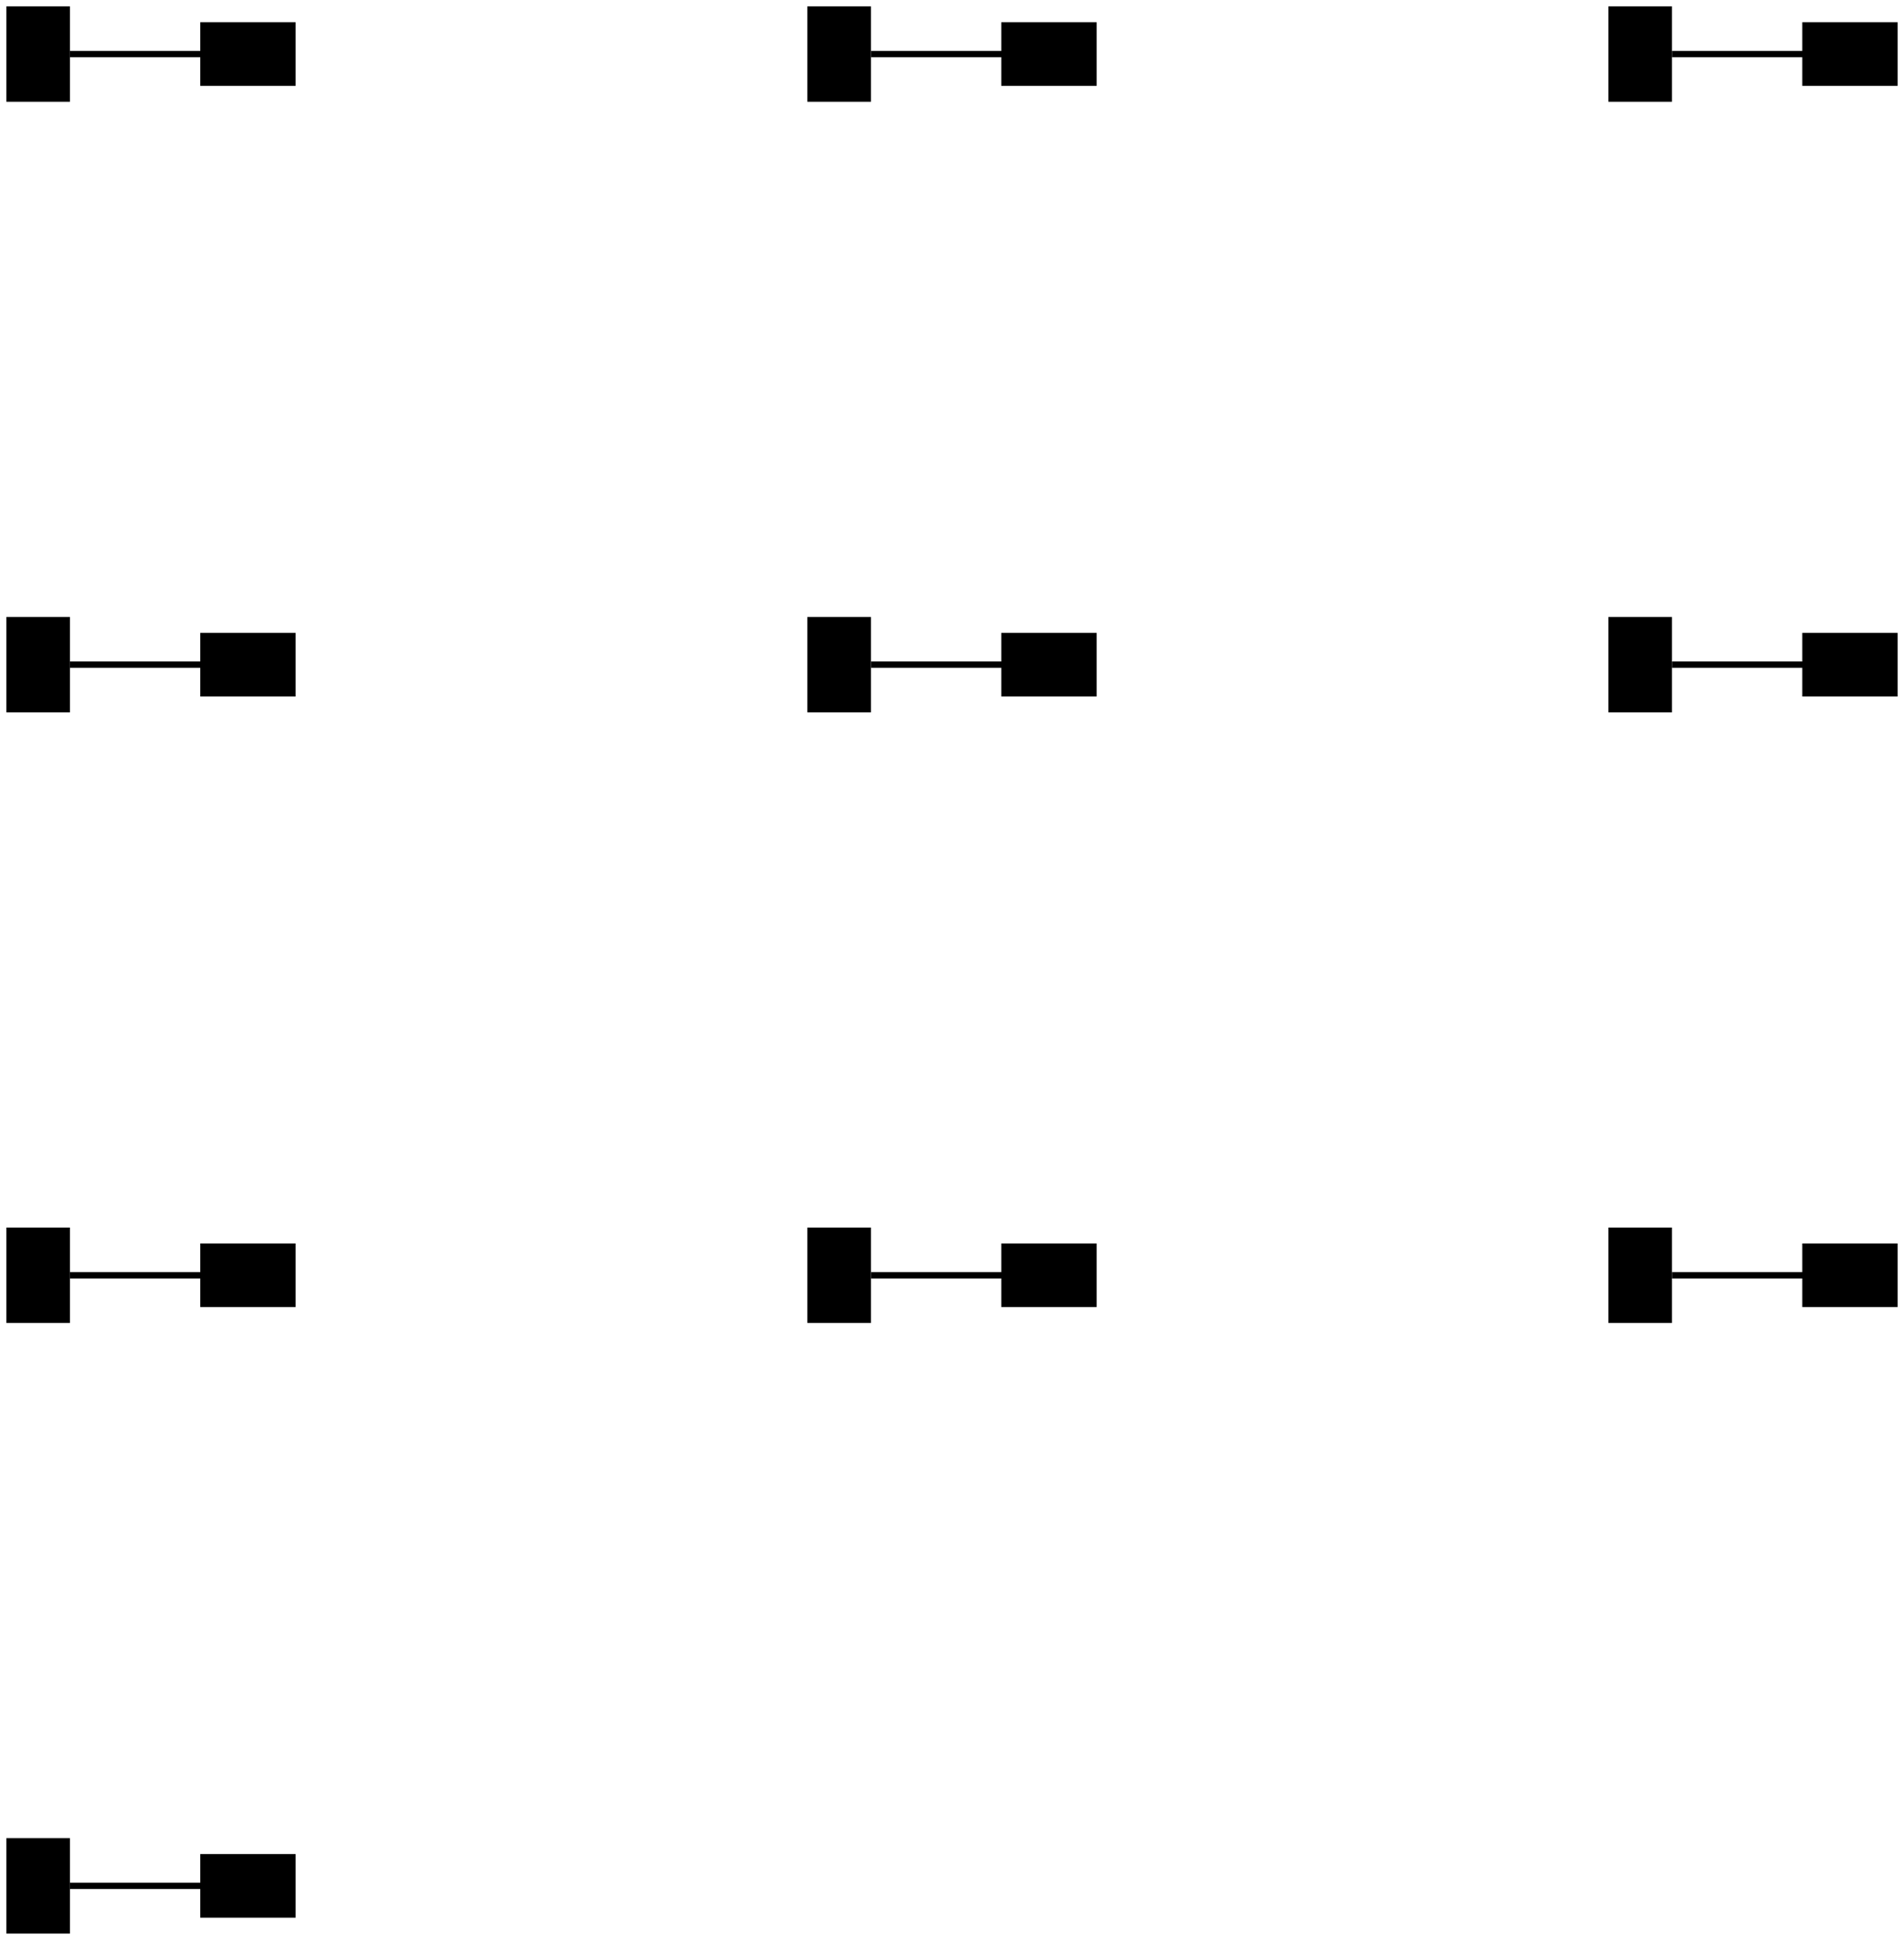 <?xml version="1.0" encoding="UTF-8"?>
<svg xmlns="http://www.w3.org/2000/svg" xmlns:xlink="http://www.w3.org/1999/xlink" xmlns:ev="http://www.w3.org/2001/xml-events" version="1.1" baseProfile="full" width="299.5px" height="305px" viewBox="0 0 299.5 305">
<polyline fill="none" stroke="#000000" points="11,8.5 31,8.5 39,8.5 "/>
<polyline fill="none" stroke="#000000" points="11,104.5 31,104.5 39,104.5 "/>
<polyline fill="none" stroke="#000000" points="137,8.5 157,8.5 165,8.5 "/>
<polyline fill="none" stroke="#000000" points="137,104.5 157,104.5 165,104.5 "/>
<polyline fill="none" stroke="#000000" points="11,200.5 31,200.5 39,200.5 "/>
<polyline fill="none" stroke="#000000" points="137,200.5 157,200.5 165,200.5 "/>
<polyline fill="none" stroke="#000000" points="263,8.5 283,8.5 291,8.5 "/>
<polyline fill="none" stroke="#000000" points="263,104.5 283,104.5 291,104.5 "/>
<polyline fill="none" stroke="#000000" points="263,200.5 283,200.5 291,200.5 "/>
<polyline fill="none" stroke="#000000" points="11,296.5 31,296.5 39,296.5 "/>
<rect x="1" y="1" width="10" height="15" />
<rect x="31.5" y="3.5" width="15" height="10" />
<rect x="1" y="97" width="10" height="15" />
<rect x="31.5" y="99.5" width="15" height="10" />
<rect x="127" y="1" width="10" height="15" />
<rect x="157.5" y="3.5" width="15" height="10" />
<rect x="127" y="97" width="10" height="15" />
<rect x="157.5" y="99.5" width="15" height="10" />
<rect x="1" y="193" width="10" height="15" />
<rect x="31.5" y="195.5" width="15" height="10" />
<rect x="127" y="193" width="10" height="15" />
<rect x="157.5" y="195.5" width="15" height="10" />
<rect x="253" y="1" width="10" height="15" />
<rect x="283.5" y="3.5" width="15" height="10" />
<rect x="253" y="97" width="10" height="15" />
<rect x="283.5" y="99.5" width="15" height="10" />
<rect x="253" y="193" width="10" height="15" />
<rect x="283.5" y="195.5" width="15" height="10" />
<rect x="1" y="289" width="10" height="15" />
<rect x="31.5" y="291.5" width="15" height="10" />
</svg>

